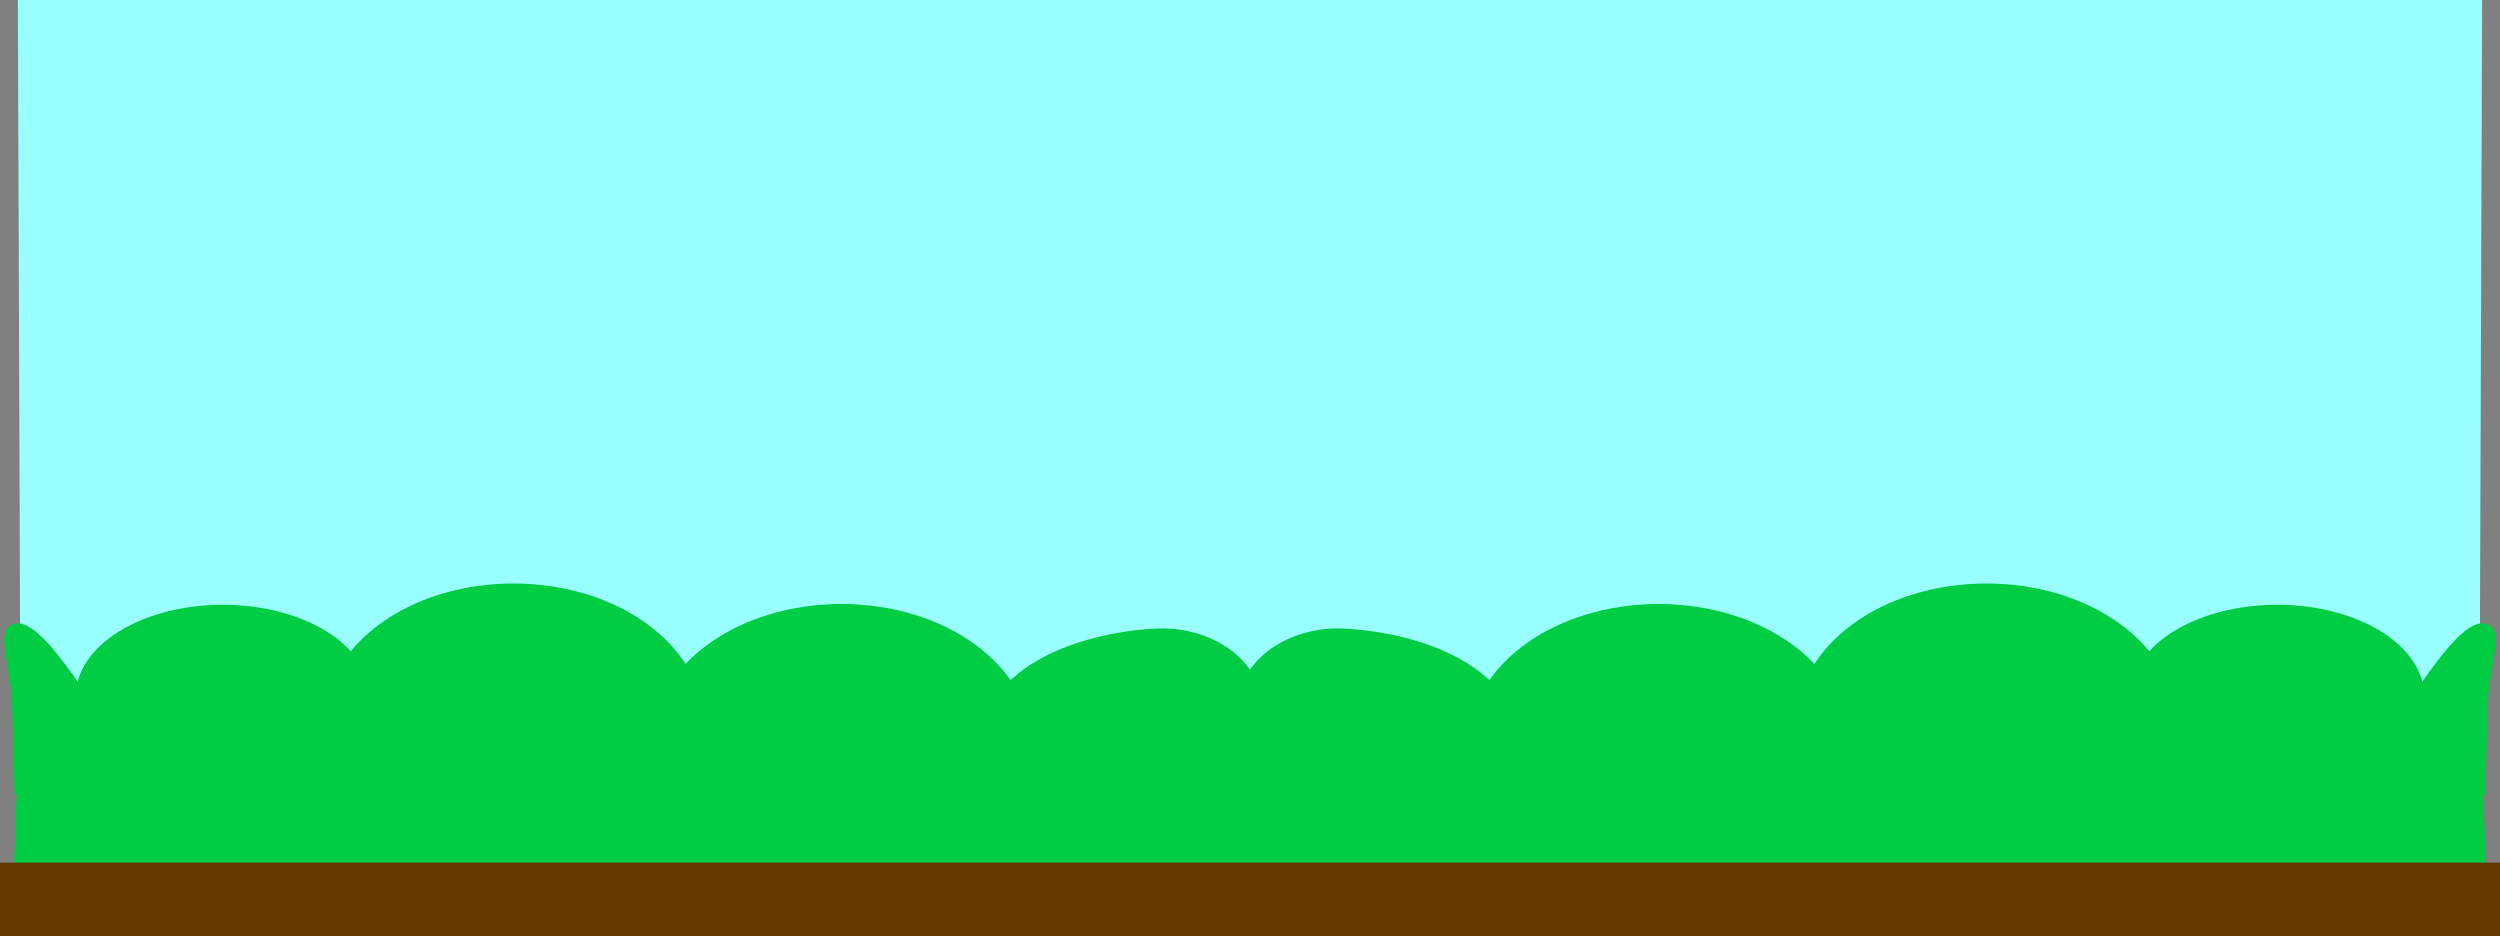 <svg version="1.1" xmlns="http://www.w3.org/2000/svg" xmlns:xlink="http://www.w3.org/1999/xlink" width="660.363" height="247.35" viewBox="0,0,660.363,247.35"><rect x="0" y="0" width="660.363" height="247.35" fill="#808080" stroke="none"/><g transform="translate(169.929,11.018)"><g data-paper-data="{&quot;isPaintingLayer&quot;:true}" fill-rule="nonzero" stroke-linecap="butt" stroke-linejoin="miter" stroke-miterlimit="10" stroke-dasharray="" stroke-dashoffset="0" style="mix-blend-mode: normal"><path d="M-165.206,-11.018h325.483v196.261l-324.837,-10.151z" fill="#99ffff" stroke="#ccffff" stroke-width="0"/><path d="M135.913,156.43c8.157,-0.362 17.337,2.873 22.335,9.168c5.321,6.672 3.863,16.624 3.414,25.066c0.219,8.687 1.119,18.638 -4.096,25.7c-4.818,6.542 -13.594,11.316 -21.652,11.265c-11.988,-0.075 -25.646,-3.989 -34.474,-10.433c-8.828,-6.445 -14.293,-15.345 -14.293,-25.166c0,-9.822 5.465,-18.721 14.293,-25.166c8.828,-6.444 22.495,-9.911 34.474,-10.433z" fill="#00cc44" stroke="#00cc44" stroke-width="2.882"/><path d="M-111.087,149.764c10.434,0 19.889,2.605 26.735,6.813c6.846,4.209 11.084,10.021 11.084,16.435c0,6.414 -4.238,12.226 -11.084,16.435c-6.846,4.208 -16.301,6.813 -26.735,6.813c-10.434,0 -19.889,-2.605 -26.735,-6.813c-6.846,-4.209 -11.084,-10.021 -11.084,-16.435c0,-6.414 4.238,-12.226 11.084,-16.435c6.846,-4.208 16.301,-6.813 26.735,-6.813z" fill="#00cc44" stroke="#00cc44" stroke-width="2.066"/><path d="M-34.293,144.553c13.455,0 25.646,3.989 34.474,10.433c8.828,6.445 14.293,15.345 14.293,25.166c0,9.822 -5.465,18.721 -14.293,25.166c-8.828,6.444 -21.019,10.433 -34.474,10.433c-13.455,0 -25.646,-3.989 -34.474,-10.433c-8.828,-6.445 -14.293,-15.345 -14.293,-25.166c0,-9.822 5.465,-18.721 14.293,-25.166c8.828,-6.444 21.019,-10.433 34.474,-10.433z" fill="#00cc44" stroke="#00cc44" stroke-width="2.882"/><path d="M52.333,149.967c13.455,0 25.646,3.989 34.474,10.433c8.828,6.445 14.293,15.345 14.293,25.166c0,9.822 -5.465,18.721 -14.293,25.166c-8.828,6.444 -21.019,10.433 -34.474,10.433c-13.455,0 -25.646,-3.989 -34.474,-10.433c-8.828,-6.445 -14.293,-15.345 -14.293,-25.166c0,-9.822 5.465,-18.721 14.293,-25.166c8.828,-6.444 21.019,-10.433 34.474,-10.433z" fill="#00cc44" stroke="#00cc44" stroke-width="2.882"/><path d="M-166.595,154.786c4.024,-2.175 10.963,6.985 15.287,12.992c3.259,4.517 6.947,10.142 6.947,16.435c0,6.294 -2.729,13.702 -6.947,16.435l-13.936,-2.55l-0.664,-23.663c-0.218,-7.88 -3.964,-18.495 -0.687,-19.65z" fill="#00cc44" stroke="#00cc44" stroke-width="1.659"/><path d="M-163.886,177.798l318.077,-2.03l5.414,40.606l-324.845,3.384z" fill="#00cc44" stroke="#00cc44" stroke-width="2"/><path d="M-168.615,218.144h328.212v16.874h-328.212z" fill="#663b00" stroke="#663b00" stroke-width="2.628"/><path d="M485.065,175.091l-324.837,10.151v-196.261h325.483z" data-paper-data="{&quot;index&quot;:null}" fill="#99ffff" stroke="#ccffff" stroke-width="0"/><path d="M184.592,156.43c11.979,0.522 25.646,3.989 34.474,10.433c8.828,6.445 14.293,15.345 14.293,25.166c0,9.822 -5.465,18.721 -14.293,25.166c-8.828,6.444 -22.486,10.358 -34.474,10.433c-8.058,0.051 -16.834,-4.724 -21.652,-11.265c-5.215,-7.062 -4.316,-17.013 -4.096,-25.7c-0.45,-8.442 -1.908,-18.394 3.414,-25.066c4.998,-6.295 14.178,-9.53 22.335,-9.168z" data-paper-data="{&quot;index&quot;:null}" fill="#00cc44" stroke="#00cc44" stroke-width="2.882"/><path d="M431.592,149.764c10.434,0 19.889,2.605 26.735,6.813c6.846,4.209 11.084,10.021 11.084,16.435c0,6.414 -4.238,12.226 -11.084,16.435c-6.846,4.208 -16.301,6.813 -26.735,6.813c-10.434,0 -19.889,-2.605 -26.735,-6.813c-6.846,-4.209 -11.084,-10.021 -11.084,-16.435c0,-6.414 4.238,-12.226 11.084,-16.435c6.846,-4.208 16.301,-6.813 26.735,-6.813z" data-paper-data="{&quot;index&quot;:null}" fill="#00cc44" stroke="#00cc44" stroke-width="2.066"/><path d="M389.271,154.986c8.828,6.445 14.293,15.345 14.293,25.166c0,9.822 -5.465,18.721 -14.293,25.166c-8.828,6.444 -21.019,10.433 -34.474,10.433c-13.455,0 -25.646,-3.989 -34.474,-10.433c-8.828,-6.445 -14.293,-15.345 -14.293,-25.166c0,-9.822 5.465,-18.721 14.293,-25.166c8.828,-6.444 21.019,-10.433 34.474,-10.433c13.455,0 25.646,3.989 34.474,10.433z" data-paper-data="{&quot;index&quot;:null}" fill="#00cc44" stroke="#00cc44" stroke-width="2.882"/><path d="M302.646,160.4c8.828,6.445 14.293,15.345 14.293,25.166c0,9.822 -5.465,18.721 -14.293,25.166c-8.828,6.444 -21.019,10.433 -34.474,10.433c-13.455,0 -25.646,-3.989 -34.474,-10.433c-8.828,-6.445 -14.293,-15.345 -14.293,-25.166c0,-9.822 5.465,-18.721 14.293,-25.166c8.828,-6.444 21.019,-10.433 34.474,-10.433c13.455,0 25.646,3.989 34.474,10.433z" data-paper-data="{&quot;index&quot;:null}" fill="#00cc44" stroke="#00cc44" stroke-width="2.882"/><path d="M487.099,154.786c3.276,1.155 -0.47,11.77 -0.687,19.65l-0.664,23.663l-13.936,2.55c-4.218,-2.733 -6.947,-10.142 -6.947,-16.435c0,-6.294 3.688,-11.919 6.947,-16.435c4.325,-6.007 11.264,-15.166 15.287,-12.992z" data-paper-data="{&quot;index&quot;:null}" fill="#00cc44" stroke="#00cc44" stroke-width="1.659"/><path d="M485.745,219.757l-324.845,-3.384l5.414,-40.606l318.077,2.03z" data-paper-data="{&quot;index&quot;:null}" fill="#00cc44" stroke="#00cc44" stroke-width="2"/><path d="M489.12,235.018h-328.212v-16.874h328.212z" data-paper-data="{&quot;index&quot;:null}" fill="#663b00" stroke="#663b00" stroke-width="2.628"/></g></g></svg>
